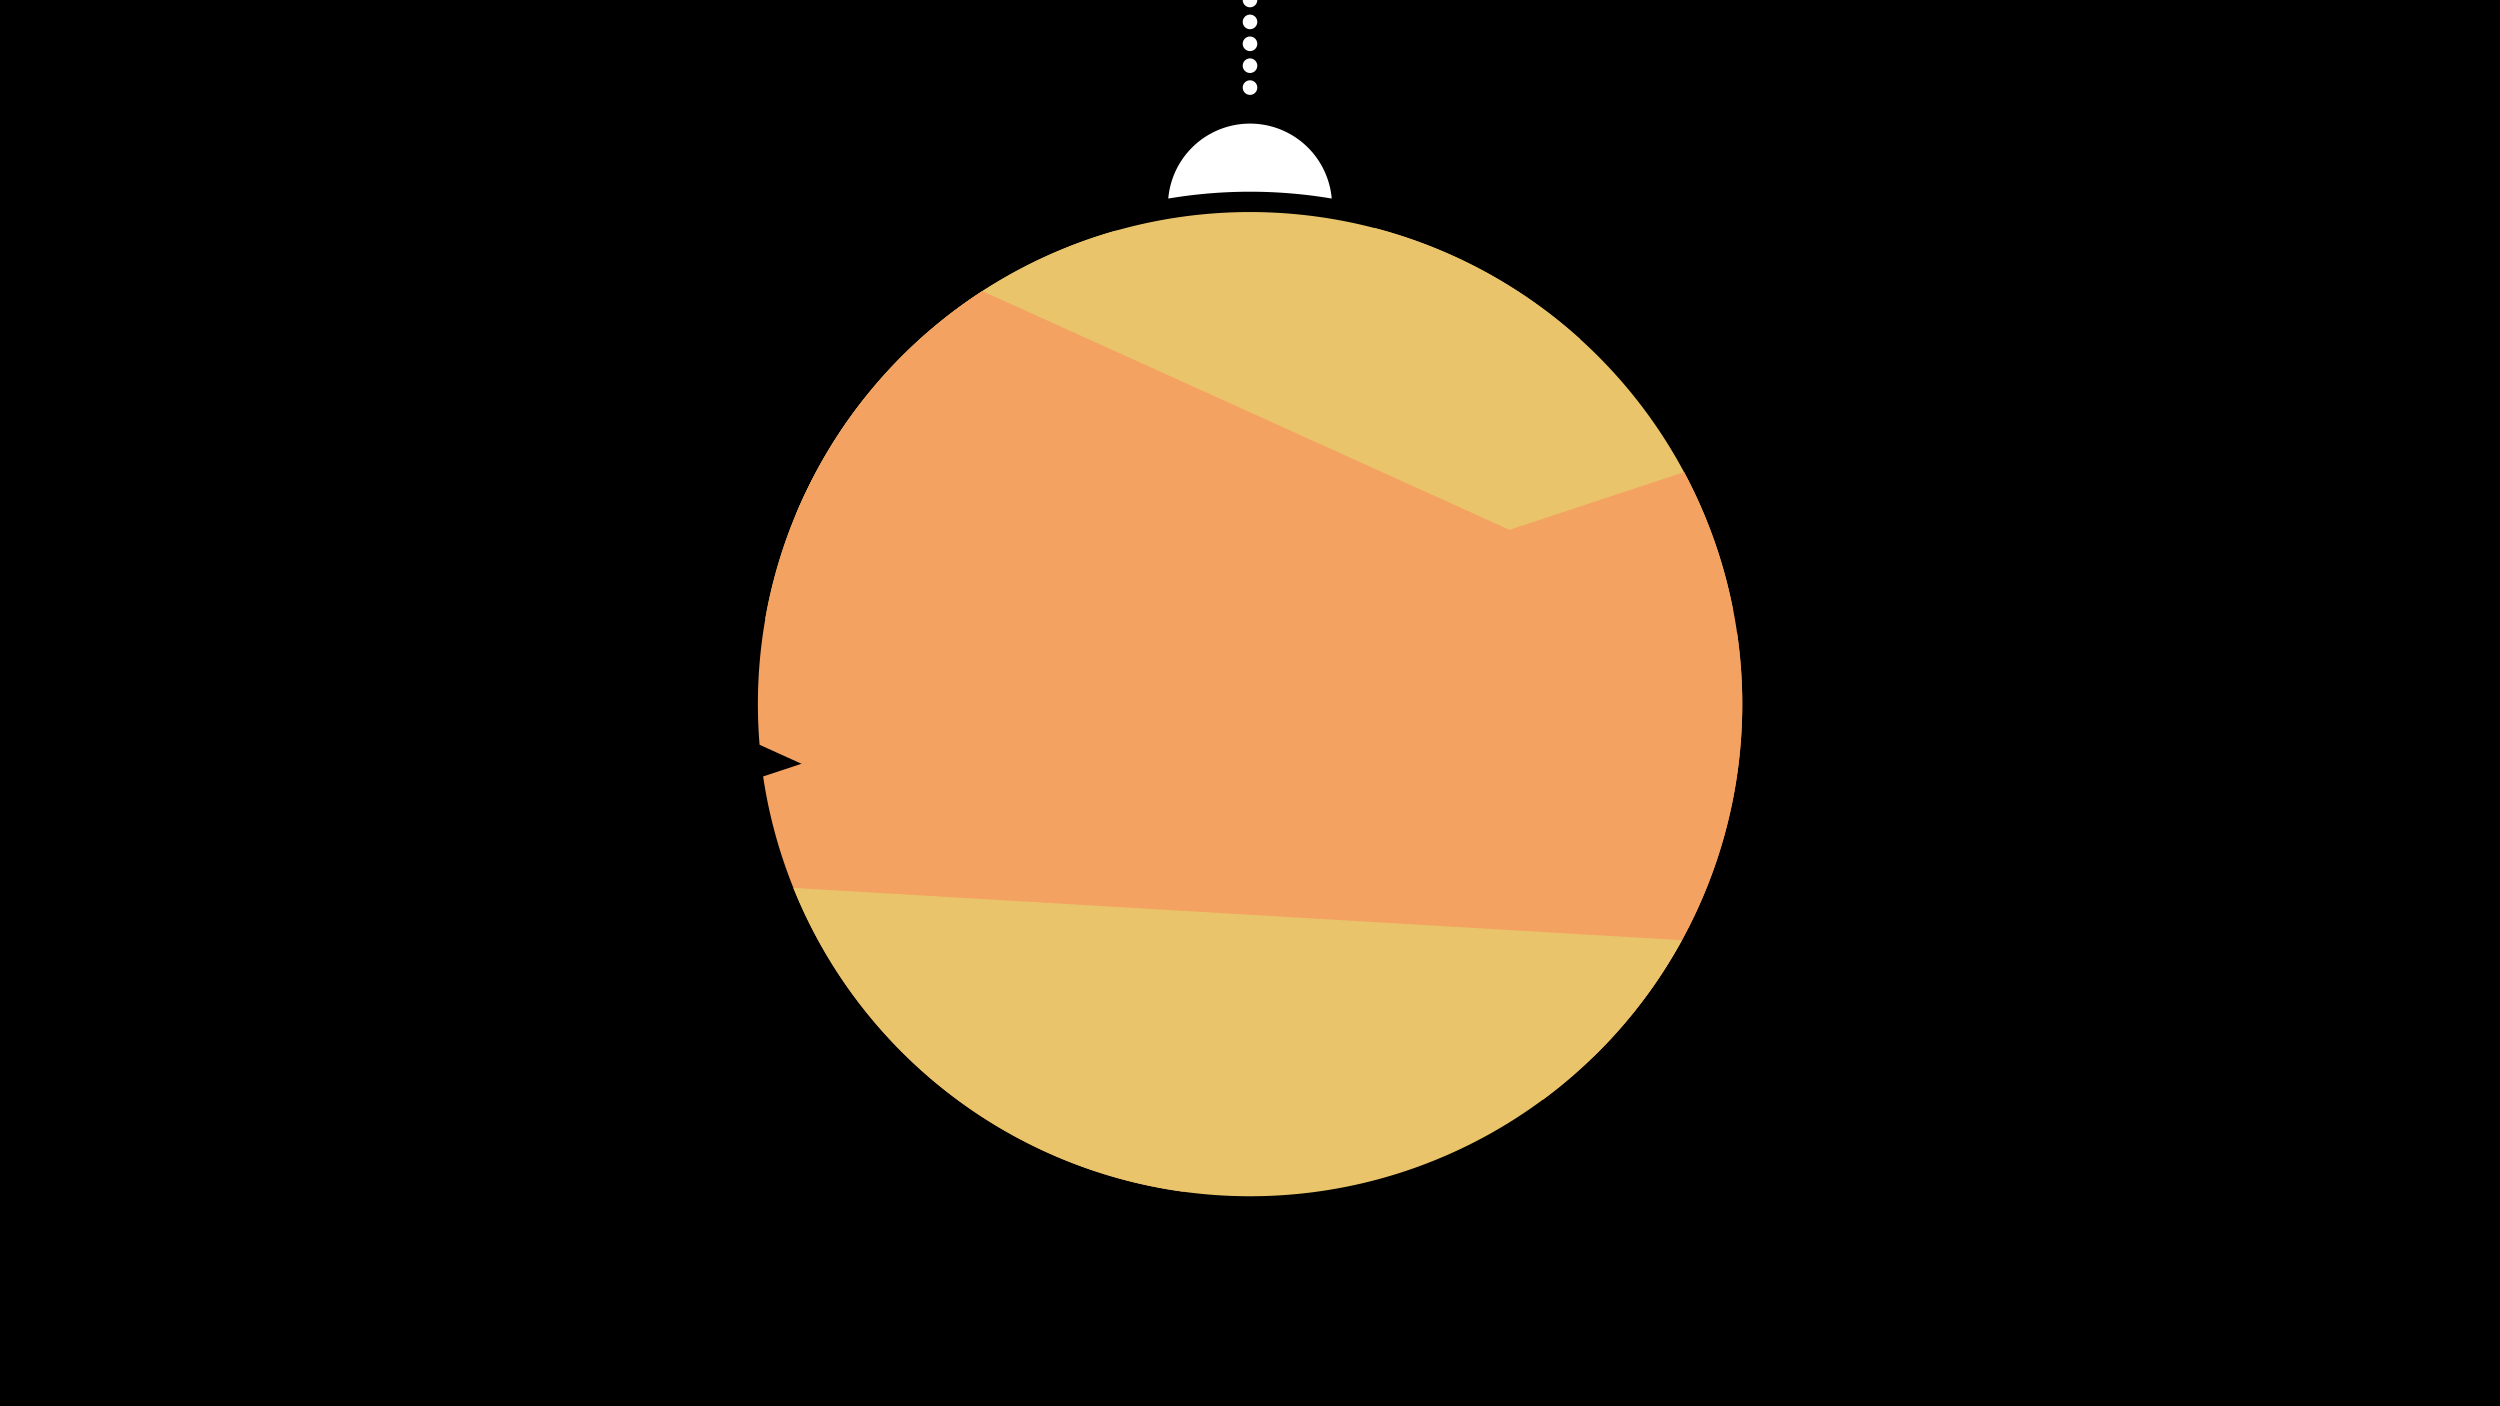 <svg width="1200" height="675" viewBox="-500 -500 1200 675" xmlns="http://www.w3.org/2000/svg"><path d="M-500-500h1200v675h-1200z" fill="#000"/><path d="M139.228,-404.694A 39.375 39.375 0 0 0 60.772 -404.694A 236 236 0 0 1 139.228 -404.694" fill="#fff"/><path d="M100,-500V-447.469" stroke="#fff" stroke-linecap="round" stroke-dasharray="0.01 10.5" stroke-width="7"/><path d="M-117.8-253.5l376.3-83.7a236.3 236.3 0 0 0-376.3 83.7" fill="#e9c46a" /><path d="M-132.7-202.9l464.5-4.7a236.3 236.3 0 0 0-171.7-182.9l0 0-124.9 1.3a236.3 236.3 0 0 0-167.9 186.3" fill="#e9c46a" /><path d="M-135.4-142.5l376 170.4a236.3 236.3 0 0 0 93.2-224.1l0 0-362.3-164.1a236.3 236.3 0 0 0-106.9 217.8" fill="#f4a261" /><path d="M67.8 72l197.5-65.2a236.3 236.3 0 0 0 43.1-280.2l0 0-442.1 146.1a236.3 236.3 0 0 0 201.5 199.3" fill="#f4a261" /><path d="M-119.2-73.8l426.5 25.1a236.3 236.3 0 0 1-426.5-25.1" fill="#e9c46a" /></svg>